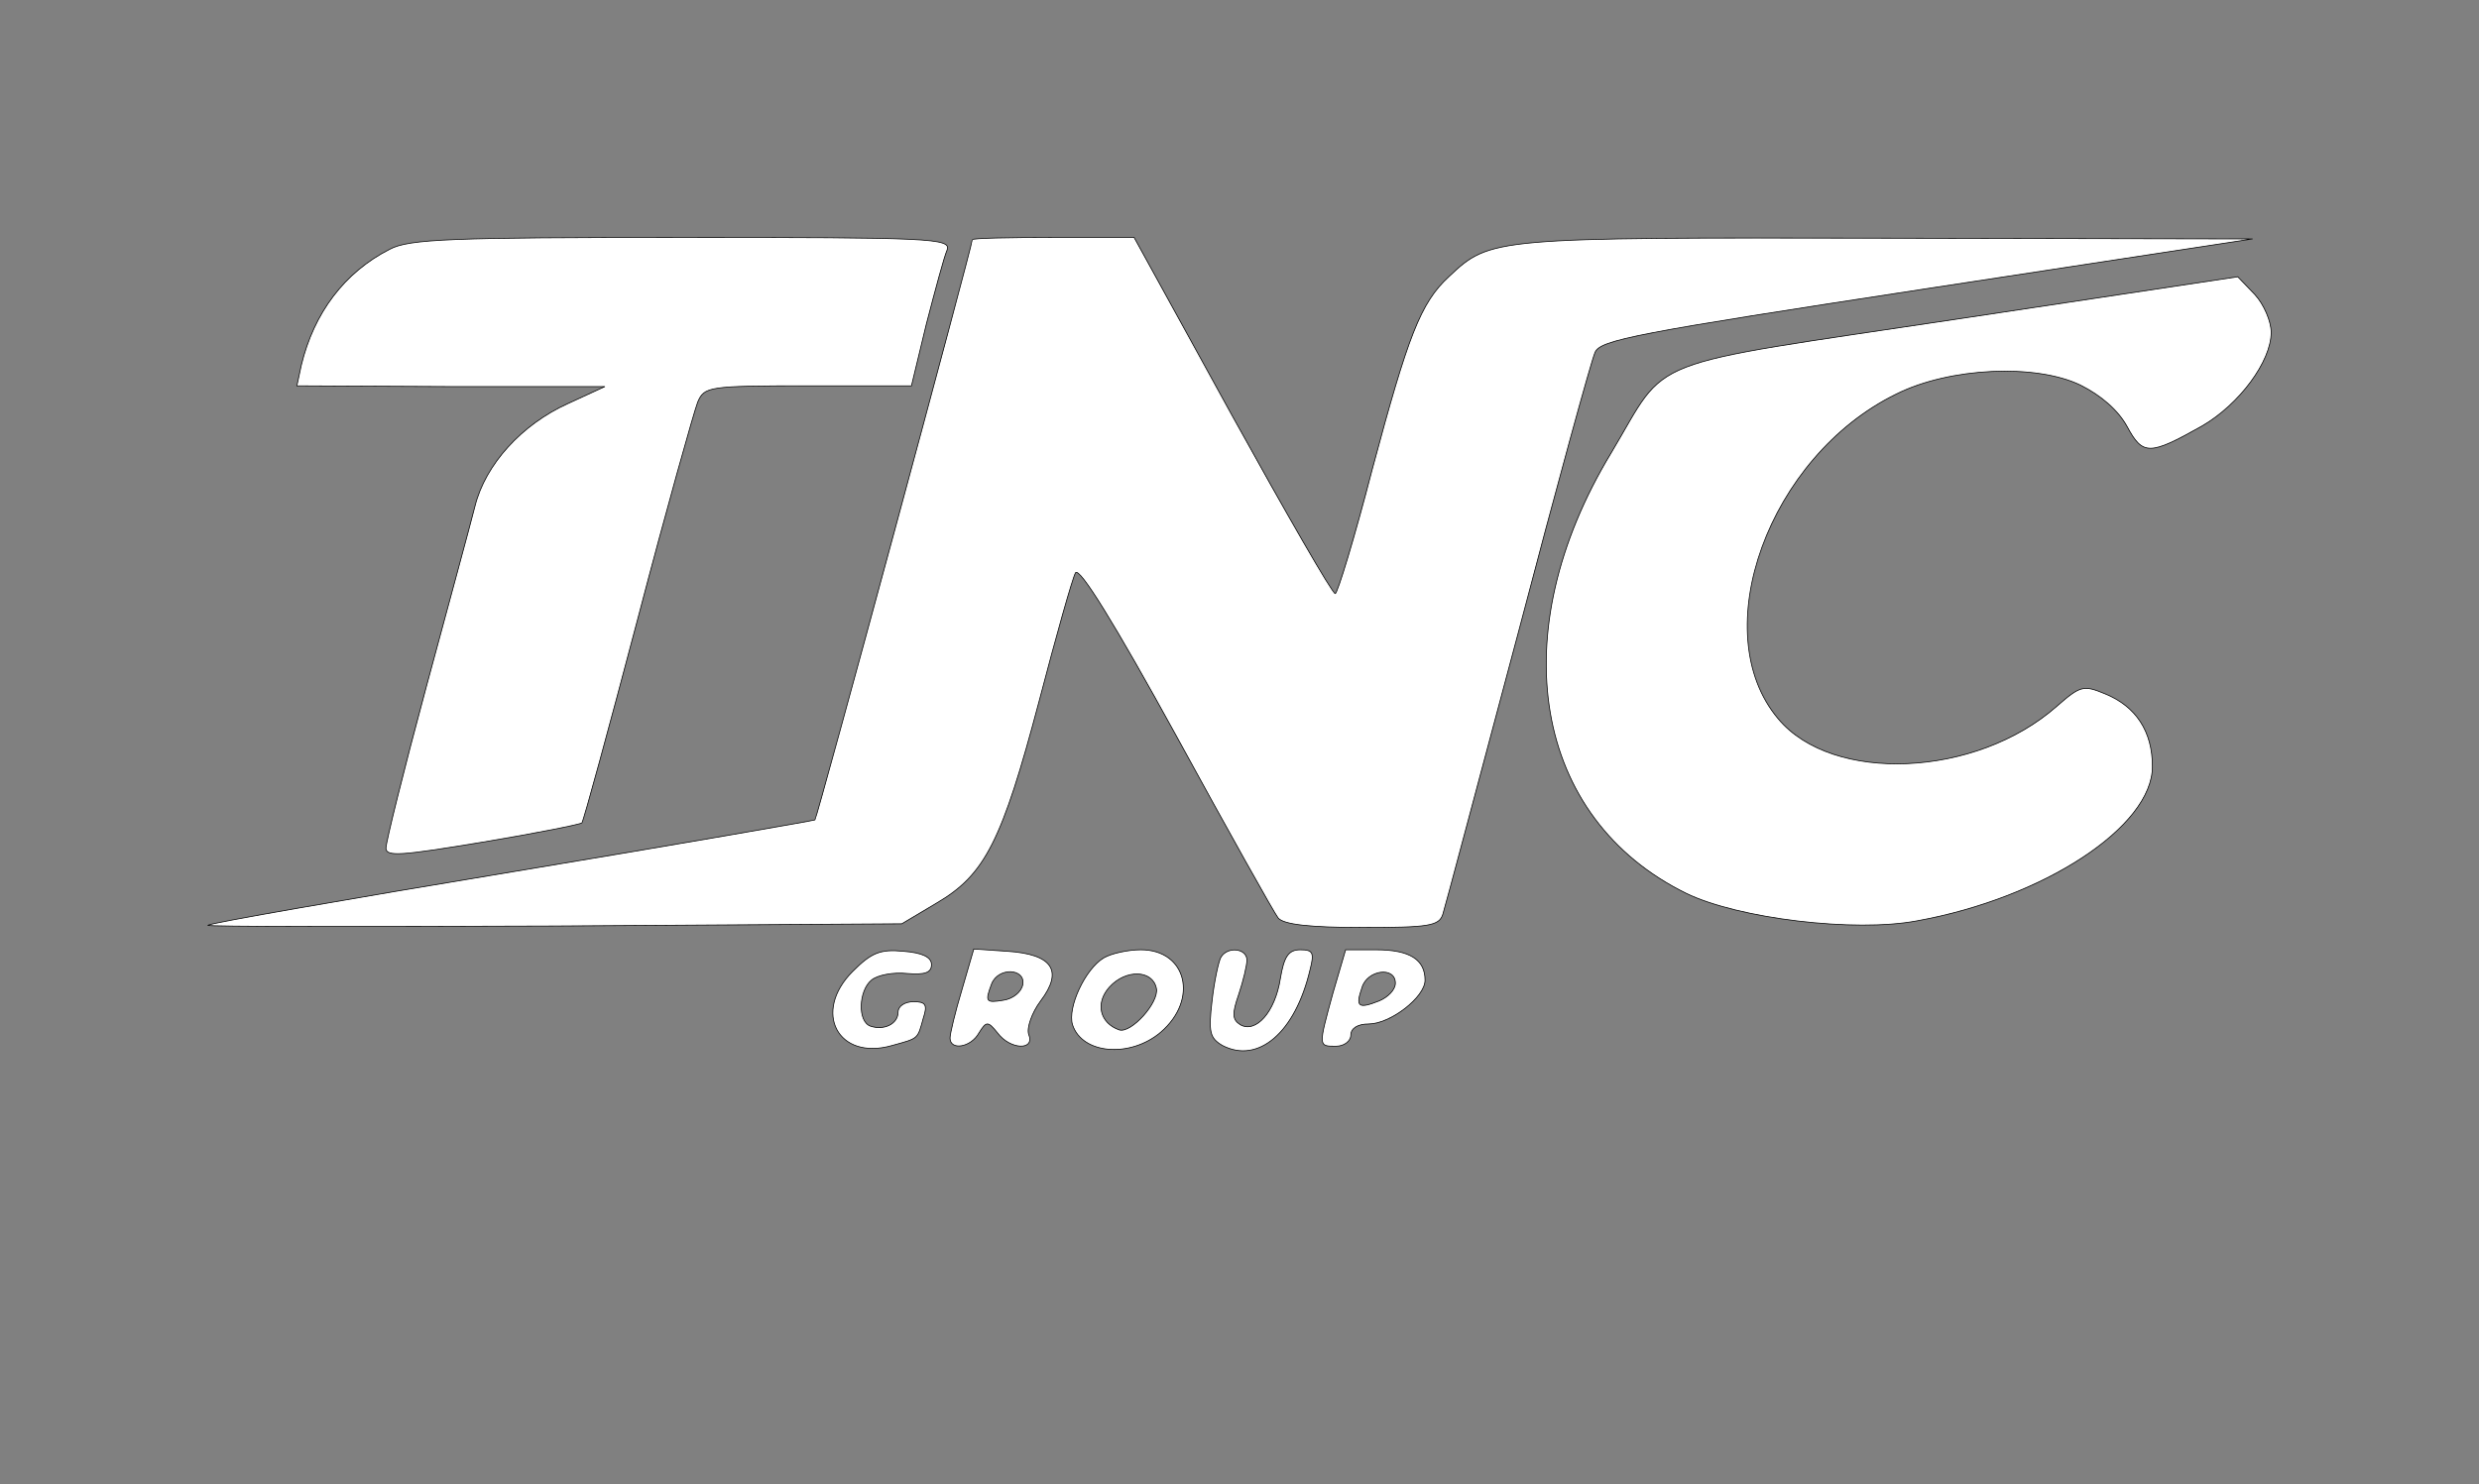 <?xml version="1.0" standalone="no"?>
<!DOCTYPE svg PUBLIC "-//W3C//DTD SVG 20010904//EN"
 "http://www.w3.org/TR/2001/REC-SVG-20010904/DTD/svg10.dtd">
<svg version="1.0" xmlns="http://www.w3.org/2000/svg"
 width="334pt" height="200pt" viewBox="0 80 334 200"
 preserveAspectRatio="xMidYMid meet">

<rect x="0" y="80" width="334" height="200" fill="#808080" stroke="none"/>

<g transform="translate(0,334) scale(0.1,-0.1)"
fill="#fff" stroke="#000">
<path d="M525 2204 c-61 -31 -102 -86 -119 -156 l-6 -28 207 -1 208 0 -50 -23
c-62 -28 -111 -82 -125 -138 -6 -24 -36 -134 -66 -245 -30 -111 -54 -208 -54
-216 0 -12 21 -10 130 8 72 12 132 24 134 26 2 2 36 126 75 274 39 149 76 280
81 293 9 21 14 22 149 22 l139 0 20 83 c12 46 24 91 28 100 6 16 -22 17 -357
17 -310 0 -368 -2 -394 -16z"/>
<path d="M1310 2217 c0 -8 -209 -779 -212 -782 -2 -1 -185 -33 -408 -70 -223
-37 -407 -69 -410 -72 -2 -2 207 -2 465 -1 l470 3 47 28 c65 38 88 83 138 272
23 88 45 166 49 173 5 9 53 -69 136 -220 70 -128 132 -239 137 -245 7 -9 43
-13 114 -13 89 0 103 2 108 18 3 9 48 179 101 377 52 198 99 369 104 380 7 17
55 26 447 86 l439 67 -493 1 c-531 1 -534 1 -590 -52 -38 -35 -55 -80 -103
-259 -24 -93 -47 -168 -50 -168 -4 0 -66 108 -139 240 l-132 240 -109 0 c-60
0 -109 -1 -109 -3z"/>
<path d="M2637 2110 c-432 -65 -387 -48 -466 -180 -148 -244 -105 -493 101
-594 70 -34 227 -53 311 -37 171 31 317 127 317 208 0 47 -22 81 -64 98 -29
12 -33 11 -65 -17 -109 -96 -302 -104 -375 -17 -99 117 -13 354 159 438 72 36
188 41 248 12 28 -14 51 -34 63 -56 21 -39 30 -39 101 1 50 29 93 87 93 126 0
15 -10 38 -22 51 l-23 24 -378 -57z"/>
<path d="M1149 1231 c-55 -55 -20 -121 53 -100 36 10 34 8 42 37 6 18 3 22
-13 22 -12 0 -21 -6 -21 -14 0 -16 -19 -25 -37 -19 -18 6 -16 48 1 62 8 7 30
11 48 9 24 -2 33 1 33 12 0 10 -12 16 -38 18 -31 3 -43 -2 -68 -27z"/>
<path d="M1296 1206 c-9 -30 -16 -59 -16 -65 0 -17 28 -13 39 7 10 16 12 16
25 0 17 -23 51 -24 42 -2 -3 8 4 29 16 45 31 41 16 63 -45 67 l-45 3 -16 -55z
m82 7 c-2 -10 -13 -19 -26 -21 -24 -4 -25 -2 -16 22 9 23 46 21 42 -1z"/>
<path d="M1487 1249 c-25 -15 -49 -67 -42 -90 13 -40 78 -45 119 -10 51 44 35
111 -27 111 -17 0 -40 -5 -50 -11z m71 -41 c4 -19 -34 -61 -50 -56 -26 9 -33
36 -13 58 22 24 58 23 63 -2z"/>
<path d="M1645 1250 c-3 -5 -9 -32 -12 -59 -5 -42 -3 -50 14 -60 48 -25 98 17
118 102 6 23 4 27 -13 27 -16 0 -22 -9 -27 -39 -7 -45 -33 -74 -54 -62 -11 7
-11 15 -2 41 6 18 11 39 11 46 0 16 -26 19 -35 4z"/>
<path d="M1796 1202 c-20 -73 -20 -72 4 -72 11 0 20 7 20 15 0 9 9 15 24 15
29 0 76 36 76 59 0 28 -21 41 -66 41 l-41 0 -17 -58z m84 13 c0 -9 -10 -19
-22 -24 -28 -11 -32 -8 -23 18 7 24 45 29 45 6z"/>
</g>
</svg>
